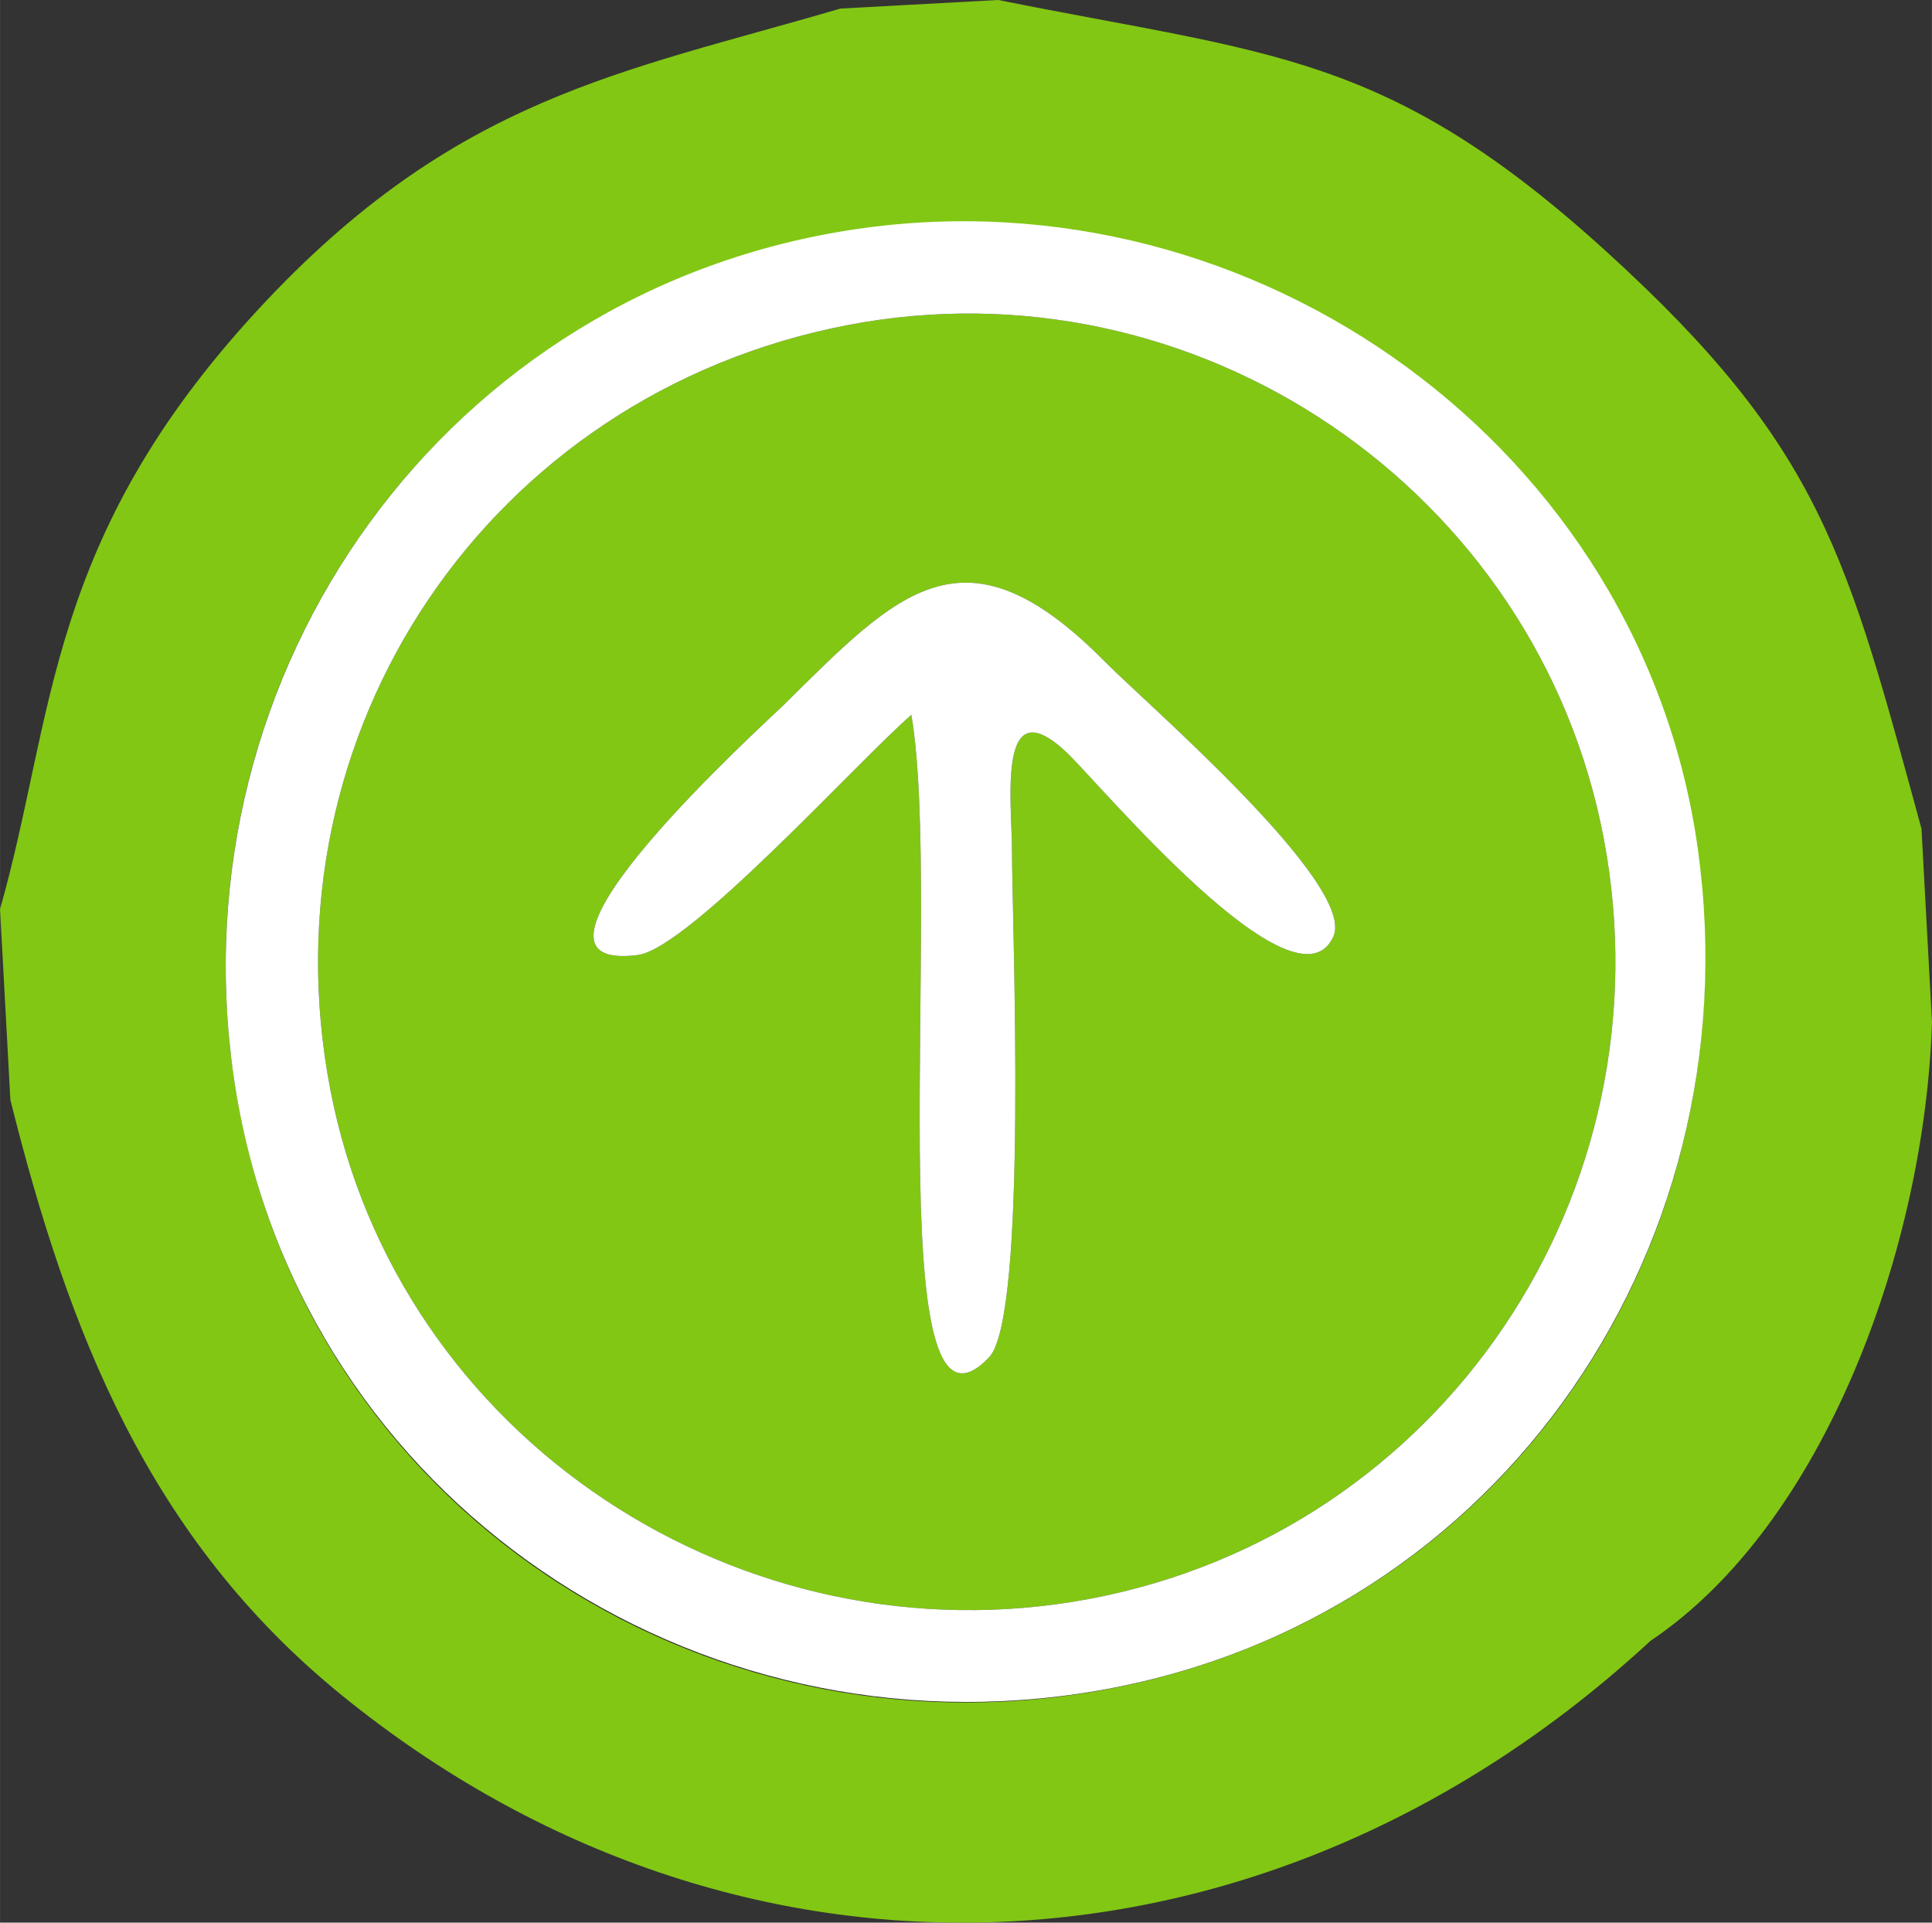 <?xml version="1.0" encoding="UTF-8"?>
<!DOCTYPE svg PUBLIC "-//W3C//DTD SVG 1.1//EN" "http://www.w3.org/Graphics/SVG/1.1/DTD/svg11.dtd">
<!-- Creator: CorelDRAW 2020 (64-Bit) -->
<svg xmlns="http://www.w3.org/2000/svg" xml:space="preserve" width="15.056mm" height="14.981mm" version="1.1" style="shape-rendering:geometricPrecision; text-rendering:geometricPrecision; image-rendering:optimizeQuality; fill-rule:evenodd; clip-rule:evenodd"
viewBox="0 0 2066.76 2056.53"
 xmlns:xlink="http://www.w3.org/1999/xlink"
 xmlns:xodm="http://www.corel.com/coreldraw/odm/2003">
 <rect x="0" y="0" width="2066.76" height="2056.53" fill="#333333" stroke="none"/>
 <defs>
  <style type="text/css">
   <![CDATA[
    .fil0 {fill:#82c714}
    .fil1 {fill:#fff}
   ]]>
  </style>
 </defs>
 <g id="Слой_x0020_1">
  <path class="fil0" d="M974.94 764.63c-56.17,48.53 -237.91,249.98 -292.79,256.91 -160.95,20.34 139.83,-251.29 155.81,-267.09 123.94,-122.52 193.78,-198.84 344.38,-46.36 43.82,44.37 269.29,238.31 244.03,293.75 -40.08,87.98 -248.51,-161.65 -284.34,-196.03 -76.1,-73.02 -59.56,52.23 -59.47,103.2 0.15,79.89 17.24,498.68 -24.39,542.66 -120.91,127.69 -49.21,-486.83 -83.23,-687.04zm-69.61 -416.63c-381.76,74.21 -625.52,434.16 -552.08,817 71.71,373.83 440.38,615.22 812.46,545.2 377.57,-71.07 621.5,-435.48 549.98,-813.1 -70.74,-373.45 -436.37,-621.78 -810.36,-549.1z"/>
  <path class="fil0" d="M874.16 253.09c423.19,-85.58 852.01,188.52 934.4,614.71 83.38,431.32 -178.54,849.06 -613.52,937.01 -426.77,86.3 -850.37,-177.98 -937.32,-609.18 -86.94,-431.12 181.23,-854.56 616.44,-942.54zm-874.16 719.28l11.06 204.07c62.32,249.06 148.3,469.26 354.46,636.8 423.53,344.23 989.27,321.66 1400.1,-58.14 187.13,-125.47 293.71,-422.59 301.14,-661.95l-11.22 -206.74c-79.77,-291.63 -106.22,-407.5 -337.42,-617.65 -234.84,-213.45 -358.62,-210.15 -650.23,-268.77l-168.9 9.17c-233.81,68.75 -412.03,94.1 -622.7,321.73 -228.2,246.6 -217.39,435.28 -276.29,641.47z"/>
  <path class="fil1" d="M905.32 348c373.99,-72.69 739.62,175.64 810.36,549.1 71.52,377.63 -172.4,742.04 -549.98,813.1 -372.08,70.02 -740.75,-171.37 -812.46,-545.2 -73.44,-382.84 170.32,-742.79 552.08,-817zm11.38 -103.05c-439.33,64.3 -730.02,472.59 -666.56,907.8 63.48,435.28 472.16,722.1 902.98,659.03 439.1,-64.27 723.24,-467.21 663.34,-902.41 -59.19,-430.04 -472.54,-726.94 -899.75,-664.41z"/>
  <path class="fil1" d="M974.94 764.63c34.02,200.21 -37.68,814.74 83.23,687.04 41.64,-43.98 24.54,-462.77 24.39,-542.66 -0.1,-50.97 -16.64,-176.22 59.47,-103.2 35.83,34.37 244.25,284.01 284.34,196.03 25.26,-55.45 -200.21,-249.39 -244.03,-293.75 -150.6,-152.48 -220.44,-76.16 -344.38,46.36 -15.98,15.8 -316.76,287.44 -155.81,267.09 54.88,-6.93 236.62,-208.38 292.79,-256.91z"/>
 </g>
</svg>

